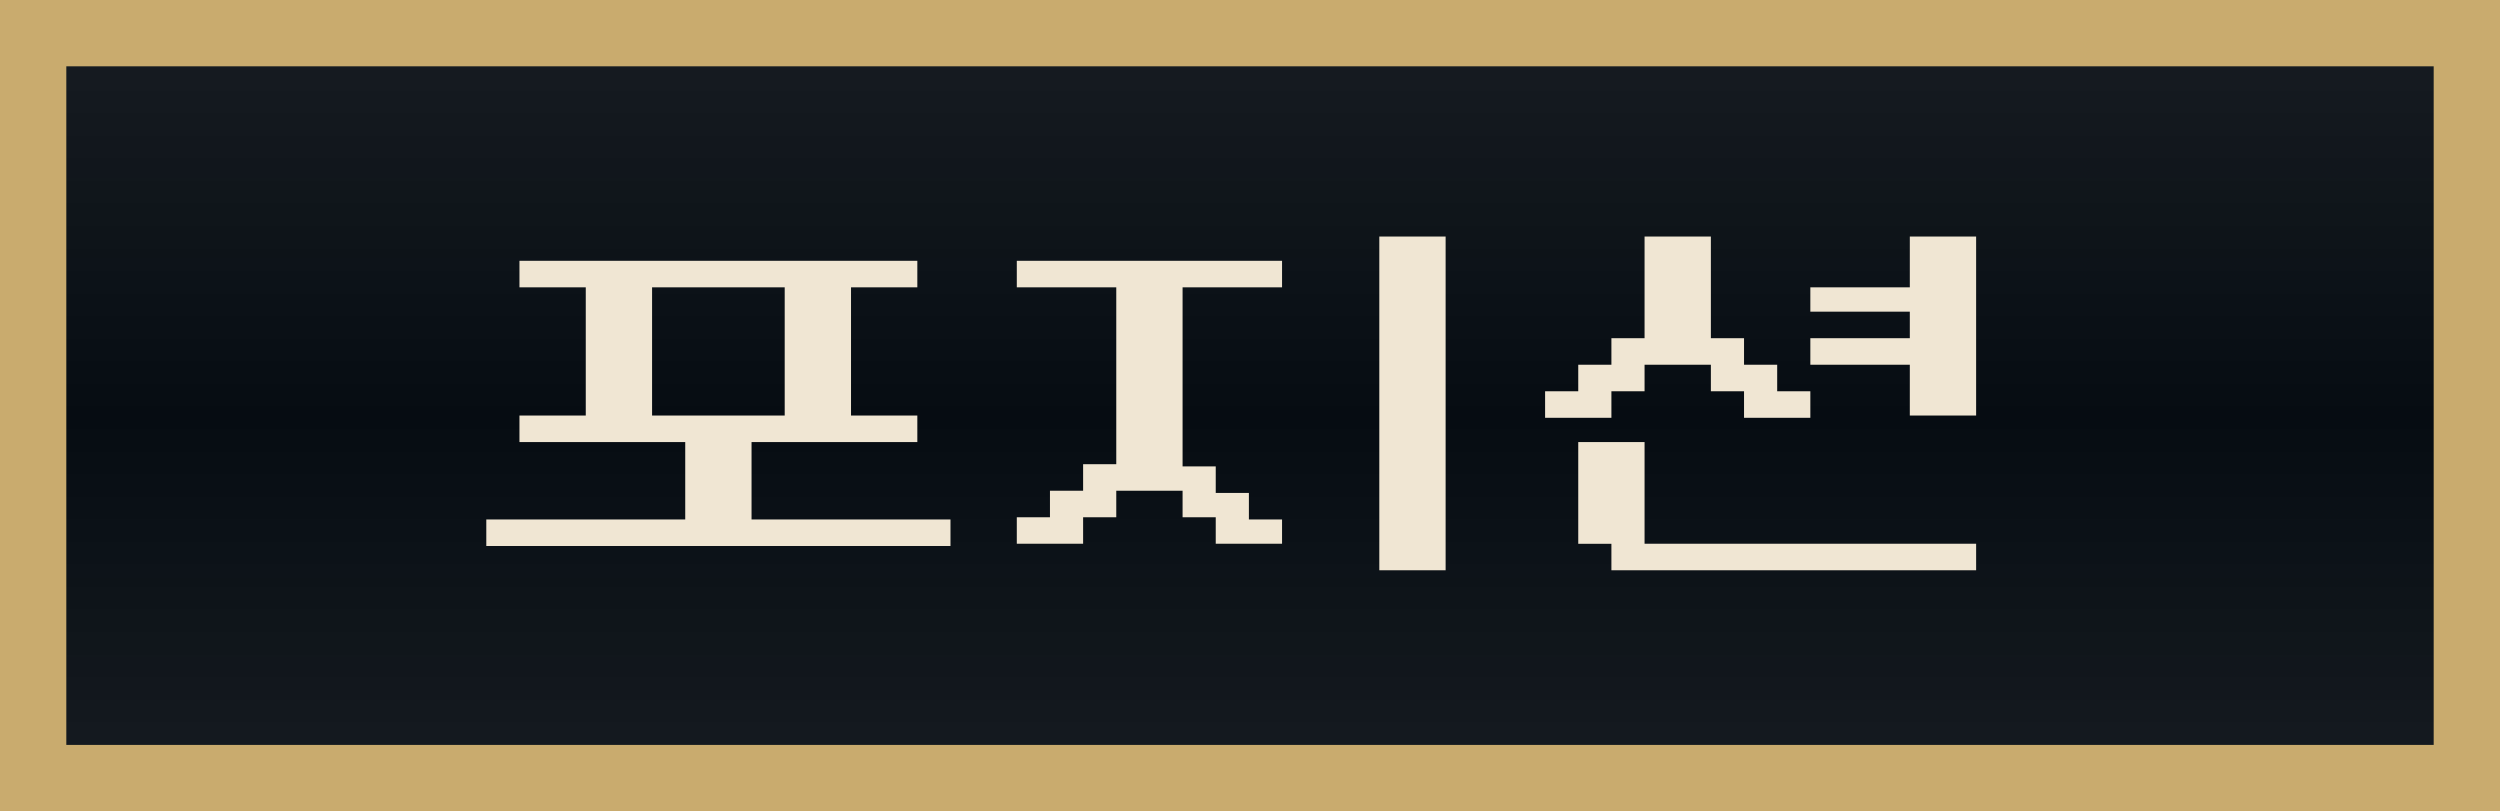 <?xml version="1.0" encoding="utf-8"?>
<!-- Generator: Adobe Illustrator 25.3.1, SVG Export Plug-In . SVG Version: 6.00 Build 0)  -->
<svg version="1.1" id="Layer_1" xmlns="http://www.w3.org/2000/svg" xmlns:xlink="http://www.w3.org/1999/xlink" x="0px" y="0px"
	 viewBox="0 0 113.1 36.7" style="enable-background:new 0 0 113.1 36.7;" xml:space="preserve">
<style type="text/css">
	.st0{fill:url(#SVGID_1_);stroke:#C9AB6E;stroke-width:3;stroke-miterlimit:10;}
	.st1{enable-background:new    ;}
	.st2{fill:#F0E6D3;}
</style>
<linearGradient id="SVGID_1_" gradientUnits="userSpaceOnUse" x1="56.55" y1="425.82" x2="56.55" y2="373.78" gradientTransform="matrix(1 0 0 1 0 -380.9)">
	<stop  offset="0" style="stop-color:#060C12;stop-opacity:0.9"/>
	<stop  offset="0.5" style="stop-color:#060C12"/>
	<stop  offset="1" style="stop-color:#060C12;stop-opacity:0.9"/>
</linearGradient>
<rect x="1.5" y="1.5" class="st0" width="110.1" height="33.7"/>
<g class="st1">
	<path class="st2" d="M26.5,18.8V13h-3v-1.2h18V13h-3v5.8h3V20H34v3.5h9v1.2H22v-1.2h9V20h-7.5v-1.2H26.5z M35.5,18.8V13h-6v5.8
		H35.5z"/>
	<path class="st2" d="M58,24.6h-3v-1.2h-1.5v-1.2h-3v1.2H49v1.2h-3v-1.2h1.5v-1.2H49v-1.2h1.5V13H46v-1.2h12V13h-4.5v8.1H55v1.2h1.5
		v1.2H58V24.6z M65.4,25.8h-3V10.7h3V25.8z"/>
	<path class="st2" d="M78.9,17.7h-1.5v-1.2h-3v1.2h-1.5v1.2h-3v-1.2h1.5v-1.2h1.5v-1.2h1.5v-4.6h3v4.6h1.5v1.2h1.5v1.2h1.5v1.2h-3
		V17.7z M74.4,24.6h15v1.2H72.9v-1.2h-1.5V20h3V24.6z M81.9,13h4.5v-2.3h3v8.1h-3v-2.3h-4.5v-1.2h4.5v-1.2h-4.5V13z"/>
</g>
</svg>
